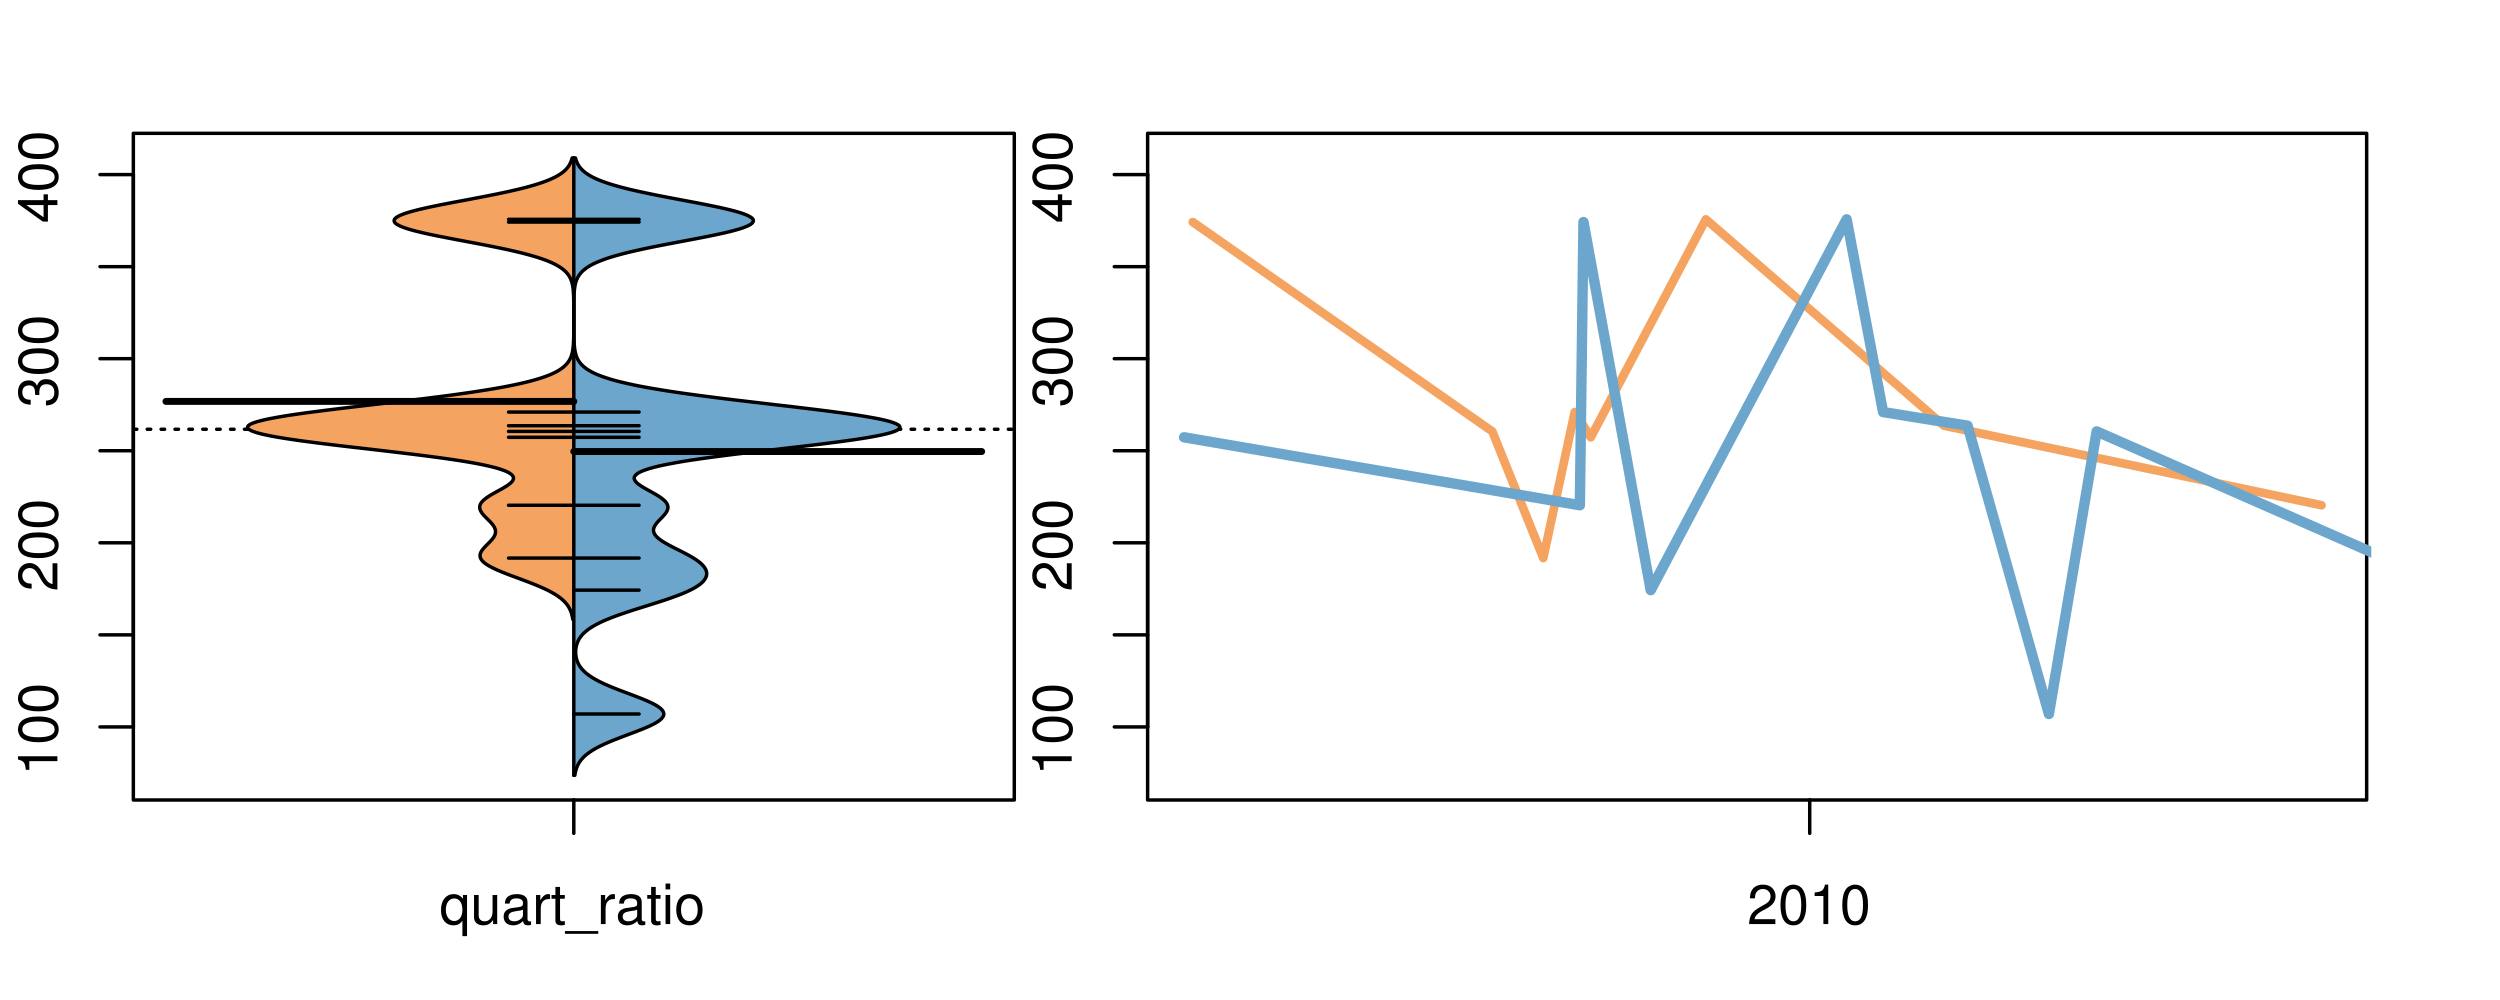 <?xml version="1.0" encoding="UTF-8"?>
<svg xmlns="http://www.w3.org/2000/svg" xmlns:xlink="http://www.w3.org/1999/xlink" width="540pt" height="216pt" viewBox="0 0 540 216" version="1.1">
<defs>
<g>
<symbol overflow="visible" id="glyph0-0">
<path style="stroke:none;" d="M -6.062 -3.109 L 0 -3.109 L 0 -4.156 L -8.516 -4.156 L -8.516 -3.469 C -7.203 -3.094 -7.016 -2.859 -6.812 -1.219 L -6.062 -1.219 Z M -6.062 -3.109 "/>
</symbol>
<symbol overflow="visible" id="glyph0-1">
<path style="stroke:none;" d="M -8.516 -3.297 C -8.516 -2.516 -8.156 -1.781 -7.578 -1.344 C -6.828 -0.797 -5.688 -0.516 -4.109 -0.516 C -1.25 -0.516 0.281 -1.469 0.281 -3.297 C 0.281 -5.094 -1.25 -6.078 -4.047 -6.078 C -5.703 -6.078 -6.797 -5.812 -7.578 -5.25 C -8.172 -4.812 -8.516 -4.109 -8.516 -3.297 Z M -7.578 -3.297 C -7.578 -4.438 -6.422 -5 -4.141 -5 C -1.734 -5 -0.594 -4.453 -0.594 -3.281 C -0.594 -2.156 -1.781 -1.594 -4.109 -1.594 C -6.438 -1.594 -7.578 -2.156 -7.578 -3.297 Z M -7.578 -3.297 "/>
</symbol>
<symbol overflow="visible" id="glyph0-2">
<path style="stroke:none;" d="M -1.047 -6.078 L -1.047 -1.594 C -1.734 -1.703 -2.188 -2.094 -2.797 -3.125 L -3.438 -4.328 C -4.094 -5.516 -4.969 -6.125 -6.016 -6.125 C -6.719 -6.125 -7.375 -5.844 -7.844 -5.344 C -8.297 -4.844 -8.516 -4.219 -8.516 -3.406 C -8.516 -2.328 -8.125 -1.531 -7.406 -1.062 C -6.953 -0.75 -6.422 -0.625 -5.562 -0.594 L -5.562 -1.656 C -6.125 -1.688 -6.484 -1.766 -6.75 -1.906 C -7.266 -2.188 -7.578 -2.734 -7.578 -3.375 C -7.578 -4.328 -6.906 -5.047 -5.984 -5.047 C -5.312 -5.047 -4.734 -4.656 -4.312 -3.906 L -3.688 -2.797 C -2.672 -1.016 -1.875 -0.5 0 -0.406 L 0 -6.078 Z M -1.047 -6.078 "/>
</symbol>
<symbol overflow="visible" id="glyph0-3">
<path style="stroke:none;" d="M -3.906 -2.656 L -3.906 -3.234 C -3.906 -4.391 -3.391 -4.984 -2.359 -4.984 C -1.297 -4.984 -0.656 -4.328 -0.656 -3.234 C -0.656 -2.078 -1.234 -1.516 -2.469 -1.438 L -2.469 -0.391 C -1.781 -0.438 -1.344 -0.547 -0.953 -0.75 C -0.141 -1.188 0.281 -2.031 0.281 -3.188 C 0.281 -4.938 -0.766 -6.078 -2.375 -6.078 C -3.453 -6.078 -4.062 -5.656 -4.406 -4.625 C -4.719 -5.422 -5.312 -5.812 -6.172 -5.812 C -7.625 -5.812 -8.516 -4.844 -8.516 -3.234 C -8.516 -1.516 -7.578 -0.594 -5.766 -0.562 L -5.766 -1.625 C -6.281 -1.625 -6.562 -1.688 -6.828 -1.812 C -7.297 -2.047 -7.578 -2.578 -7.578 -3.234 C -7.578 -4.172 -7.031 -4.734 -6.125 -4.734 C -5.531 -4.734 -5.172 -4.531 -4.984 -4.062 C -4.859 -3.766 -4.812 -3.391 -4.797 -2.656 Z M -3.906 -2.656 "/>
</symbol>
<symbol overflow="visible" id="glyph0-4">
<path style="stroke:none;" d="M -2.047 -3.922 L 0 -3.922 L 0 -4.984 L -2.047 -4.984 L -2.047 -6.234 L -2.984 -6.234 L -2.984 -4.984 L -8.516 -4.984 L -8.516 -4.203 L -3.156 -0.344 L -2.047 -0.344 Z M -2.984 -3.922 L -2.984 -1.266 L -6.703 -3.922 Z M -2.984 -3.922 "/>
</symbol>
<symbol overflow="visible" id="glyph0-5">
<path style="stroke:none;" d="M -8.75 -5.938 L -8.75 -4.938 L -5.5 -4.938 C -6.125 -4.531 -6.469 -3.859 -6.469 -3.016 C -6.469 -1.375 -5.156 -0.312 -3.156 -0.312 C -1.031 -0.312 0.281 -1.359 0.281 -3.047 C 0.281 -3.906 -0.047 -4.516 -0.828 -5.047 L 0 -5.047 L 0 -5.938 Z M -5.531 -3.188 C -5.531 -4.266 -4.578 -4.938 -3.078 -4.938 C -1.625 -4.938 -0.656 -4.25 -0.656 -3.188 C -0.656 -2.094 -1.625 -1.359 -3.094 -1.359 C -4.562 -1.359 -5.531 -2.094 -5.531 -3.188 Z M -5.531 -3.188 "/>
</symbol>
<symbol overflow="visible" id="glyph0-6">
<path style="stroke:none;" d="M -6.281 -3.094 L -6.281 -2.047 L -7.266 -2.047 C -7.688 -2.047 -7.906 -2.297 -7.906 -2.75 C -7.906 -2.828 -7.906 -2.875 -7.891 -3.094 L -8.719 -3.094 C -8.766 -2.875 -8.781 -2.734 -8.781 -2.531 C -8.781 -1.609 -8.25 -1.062 -7.359 -1.062 L -6.281 -1.062 L -6.281 -0.219 L -5.469 -0.219 L -5.469 -1.062 L 0 -1.062 L 0 -2.047 L -5.469 -2.047 L -5.469 -3.094 Z M -6.281 -3.094 "/>
</symbol>
<symbol overflow="visible" id="glyph0-7">
<path style="stroke:none;" d="M 1.516 -6.938 L 1.516 0.266 L 2.109 0.266 L 2.109 -6.938 Z M 1.516 -6.938 "/>
</symbol>
<symbol overflow="visible" id="glyph0-8">
<path style="stroke:none;" d="M -6.469 -3.266 C -6.469 -1.5 -5.203 -0.438 -3.094 -0.438 C -0.984 -0.438 0.281 -1.484 0.281 -3.281 C 0.281 -5.047 -0.984 -6.125 -3.047 -6.125 C -5.219 -6.125 -6.469 -5.078 -6.469 -3.266 Z M -5.547 -3.281 C -5.547 -4.406 -4.625 -5.078 -3.062 -5.078 C -1.578 -5.078 -0.641 -4.375 -0.641 -3.281 C -0.641 -2.156 -1.578 -1.469 -3.094 -1.469 C -4.609 -1.469 -5.547 -2.156 -5.547 -3.281 Z M -5.547 -3.281 "/>
</symbol>
<symbol overflow="visible" id="glyph0-9">
<path style="stroke:none;" d="M -8.75 -1.828 L -8.75 -0.812 L 0 -0.812 L 0 -1.828 Z M -8.75 -1.828 "/>
</symbol>
<symbol overflow="visible" id="glyph0-10">
<path style="stroke:none;" d="M -1.25 -2.297 L -1.25 -1.047 L 0 -1.047 L 0 -2.297 Z M -1.25 -2.297 "/>
</symbol>
<symbol overflow="visible" id="glyph0-11">
<path style="stroke:none;" d="M 0 -3.422 L -6.281 -5.828 L -6.281 -4.703 L -1.188 -2.922 L -6.281 -1.25 L -6.281 -0.125 L 0 -2.328 Z M 0 -3.422 "/>
</symbol>
<symbol overflow="visible" id="glyph0-12">
<path style="stroke:none;" d="M -0.594 -6.422 C -0.562 -6.312 -0.562 -6.266 -0.562 -6.203 C -0.562 -5.859 -0.75 -5.656 -1.062 -5.656 L -4.75 -5.656 C -5.875 -5.656 -6.469 -4.844 -6.469 -3.297 C -6.469 -2.391 -6.203 -1.625 -5.734 -1.219 C -5.406 -0.922 -5.047 -0.797 -4.422 -0.781 L -4.422 -1.781 C -5.203 -1.875 -5.547 -2.328 -5.547 -3.266 C -5.547 -4.156 -5.203 -4.672 -4.609 -4.672 L -4.344 -4.672 C -3.922 -4.672 -3.75 -4.422 -3.641 -3.625 C -3.469 -2.203 -3.422 -1.984 -3.266 -1.609 C -2.969 -0.875 -2.406 -0.5 -1.578 -0.5 C -0.438 -0.5 0.281 -1.297 0.281 -2.562 C 0.281 -3.359 0 -4 -0.641 -4.703 C -0.016 -4.781 0.281 -5.094 0.281 -5.734 C 0.281 -5.938 0.25 -6.094 0.172 -6.422 Z M -1.984 -4.672 C -1.641 -4.672 -1.438 -4.578 -1.156 -4.266 C -0.797 -3.859 -0.594 -3.375 -0.594 -2.781 C -0.594 -2 -0.969 -1.547 -1.609 -1.547 C -2.266 -1.547 -2.609 -1.984 -2.766 -3.062 C -2.906 -4.109 -2.953 -4.328 -3.109 -4.672 Z M -1.984 -4.672 "/>
</symbol>
<symbol overflow="visible" id="glyph0-13">
<path style="stroke:none;" d="M 0 -5.781 L -6.281 -5.781 L -6.281 -4.781 L -2.719 -4.781 C -1.438 -4.781 -0.594 -4.109 -0.594 -3.078 C -0.594 -2.281 -1.078 -1.781 -1.844 -1.781 L -6.281 -1.781 L -6.281 -0.781 L -1.438 -0.781 C -0.391 -0.781 0.281 -1.562 0.281 -2.781 C 0.281 -3.703 -0.047 -4.297 -0.875 -4.891 L 0 -4.891 Z M 0 -5.781 "/>
</symbol>
<symbol overflow="visible" id="glyph0-14">
<path style="stroke:none;" d="M -2.812 -6.156 C -3.766 -6.156 -4.344 -6.078 -4.812 -5.906 C -5.844 -5.5 -6.469 -4.531 -6.469 -3.359 C -6.469 -1.609 -5.125 -0.484 -3.062 -0.484 C -1 -0.484 0.281 -1.578 0.281 -3.344 C 0.281 -4.781 -0.547 -5.766 -1.906 -6.031 L -1.906 -5.016 C -1.078 -4.734 -0.641 -4.172 -0.641 -3.375 C -0.641 -2.734 -0.938 -2.203 -1.469 -1.859 C -1.828 -1.625 -2.188 -1.531 -2.812 -1.531 Z M -3.625 -1.547 C -4.781 -1.625 -5.547 -2.344 -5.547 -3.344 C -5.547 -4.328 -4.734 -5.094 -3.703 -5.094 C -3.672 -5.094 -3.641 -5.094 -3.625 -5.078 Z M -3.625 -1.547 "/>
</symbol>
<symbol overflow="visible" id="glyph1-0">
<path style="stroke:none;" d="M 5.938 2.609 L 5.938 -6.281 L 5.047 -6.281 L 5.047 -5.453 C 4.578 -6.109 3.875 -6.469 3.047 -6.469 C 1.391 -6.469 0.312 -5.109 0.312 -3.031 C 0.312 -0.984 1.344 0.281 3 0.281 C 3.875 0.281 4.469 -0.031 4.938 -0.719 L 4.938 2.609 Z M 3.188 -5.531 C 4.266 -5.531 4.938 -4.578 4.938 -3.062 C 4.938 -1.625 4.25 -0.656 3.188 -0.656 C 2.094 -0.656 1.359 -1.625 1.359 -3.094 C 1.359 -4.547 2.094 -5.531 3.188 -5.531 Z M 3.188 -5.531 "/>
</symbol>
<symbol overflow="visible" id="glyph1-1">
<path style="stroke:none;" d="M 5.781 0 L 5.781 -6.281 L 4.781 -6.281 L 4.781 -2.719 C 4.781 -1.438 4.109 -0.594 3.078 -0.594 C 2.281 -0.594 1.781 -1.078 1.781 -1.844 L 1.781 -6.281 L 0.781 -6.281 L 0.781 -1.438 C 0.781 -0.391 1.562 0.281 2.781 0.281 C 3.703 0.281 4.297 -0.047 4.891 -0.875 L 4.891 0 Z M 5.781 0 "/>
</symbol>
<symbol overflow="visible" id="glyph1-2">
<path style="stroke:none;" d="M 6.422 -0.594 C 6.312 -0.562 6.266 -0.562 6.203 -0.562 C 5.859 -0.562 5.656 -0.75 5.656 -1.062 L 5.656 -4.75 C 5.656 -5.875 4.844 -6.469 3.297 -6.469 C 2.391 -6.469 1.625 -6.203 1.219 -5.734 C 0.922 -5.406 0.797 -5.047 0.781 -4.422 L 1.781 -4.422 C 1.875 -5.203 2.328 -5.547 3.266 -5.547 C 4.156 -5.547 4.672 -5.203 4.672 -4.609 L 4.672 -4.344 C 4.672 -3.922 4.422 -3.75 3.625 -3.641 C 2.203 -3.469 1.984 -3.422 1.609 -3.266 C 0.875 -2.969 0.5 -2.406 0.5 -1.578 C 0.5 -0.438 1.297 0.281 2.562 0.281 C 3.359 0.281 4 0 4.703 -0.641 C 4.781 -0.016 5.094 0.281 5.734 0.281 C 5.938 0.281 6.094 0.25 6.422 0.172 Z M 4.672 -1.984 C 4.672 -1.641 4.578 -1.438 4.266 -1.156 C 3.859 -0.797 3.375 -0.594 2.781 -0.594 C 2 -0.594 1.547 -0.969 1.547 -1.609 C 1.547 -2.266 1.984 -2.609 3.062 -2.766 C 4.109 -2.906 4.328 -2.953 4.672 -3.109 Z M 4.672 -1.984 "/>
</symbol>
<symbol overflow="visible" id="glyph1-3">
<path style="stroke:none;" d="M 0.828 -6.281 L 0.828 0 L 1.844 0 L 1.844 -3.266 C 1.844 -4.156 2.062 -4.75 2.547 -5.094 C 2.859 -5.328 3.156 -5.406 3.859 -5.406 L 3.859 -6.438 C 3.688 -6.453 3.594 -6.469 3.469 -6.469 C 2.812 -6.469 2.328 -6.078 1.75 -5.141 L 1.75 -6.281 Z M 0.828 -6.281 "/>
</symbol>
<symbol overflow="visible" id="glyph1-4">
<path style="stroke:none;" d="M 3.047 -6.281 L 2.016 -6.281 L 2.016 -8.016 L 1.016 -8.016 L 1.016 -6.281 L 0.172 -6.281 L 0.172 -5.469 L 1.016 -5.469 L 1.016 -0.719 C 1.016 -0.078 1.453 0.281 2.234 0.281 C 2.469 0.281 2.719 0.25 3.047 0.188 L 3.047 -0.641 C 2.922 -0.609 2.766 -0.594 2.562 -0.594 C 2.141 -0.594 2.016 -0.719 2.016 -1.156 L 2.016 -5.469 L 3.047 -5.469 Z M 3.047 -6.281 "/>
</symbol>
<symbol overflow="visible" id="glyph1-5">
<path style="stroke:none;" d="M 6.938 1.516 L -0.266 1.516 L -0.266 2.109 L 6.938 2.109 Z M 6.938 1.516 "/>
</symbol>
<symbol overflow="visible" id="glyph1-6">
<path style="stroke:none;" d="M 1.797 -6.281 L 0.797 -6.281 L 0.797 0 L 1.797 0 Z M 1.797 -8.75 L 0.797 -8.75 L 0.797 -7.484 L 1.797 -7.484 Z M 1.797 -8.75 "/>
</symbol>
<symbol overflow="visible" id="glyph1-7">
<path style="stroke:none;" d="M 3.266 -6.469 C 1.5 -6.469 0.438 -5.203 0.438 -3.094 C 0.438 -0.984 1.484 0.281 3.281 0.281 C 5.047 0.281 6.125 -0.984 6.125 -3.047 C 6.125 -5.219 5.078 -6.469 3.266 -6.469 Z M 3.281 -5.547 C 4.406 -5.547 5.078 -4.625 5.078 -3.062 C 5.078 -1.578 4.375 -0.641 3.281 -0.641 C 2.156 -0.641 1.469 -1.578 1.469 -3.094 C 1.469 -4.609 2.156 -5.547 3.281 -5.547 Z M 3.281 -5.547 "/>
</symbol>
<symbol overflow="visible" id="glyph1-8">
<path style="stroke:none;" d="M 6.078 -1.047 L 1.594 -1.047 C 1.703 -1.734 2.094 -2.188 3.125 -2.797 L 4.328 -3.438 C 5.516 -4.094 6.125 -4.969 6.125 -6.016 C 6.125 -6.719 5.844 -7.375 5.344 -7.844 C 4.844 -8.297 4.219 -8.516 3.406 -8.516 C 2.328 -8.516 1.531 -8.125 1.062 -7.406 C 0.75 -6.953 0.625 -6.422 0.594 -5.562 L 1.656 -5.562 C 1.688 -6.125 1.766 -6.484 1.906 -6.75 C 2.188 -7.266 2.734 -7.578 3.375 -7.578 C 4.328 -7.578 5.047 -6.906 5.047 -5.984 C 5.047 -5.312 4.656 -4.734 3.906 -4.312 L 2.797 -3.688 C 1.016 -2.672 0.5 -1.875 0.406 0 L 6.078 0 Z M 6.078 -1.047 "/>
</symbol>
<symbol overflow="visible" id="glyph1-9">
<path style="stroke:none;" d="M 3.297 -8.516 C 2.516 -8.516 1.781 -8.156 1.344 -7.578 C 0.797 -6.828 0.516 -5.688 0.516 -4.109 C 0.516 -1.25 1.469 0.281 3.297 0.281 C 5.094 0.281 6.078 -1.25 6.078 -4.047 C 6.078 -5.703 5.812 -6.797 5.25 -7.578 C 4.812 -8.172 4.109 -8.516 3.297 -8.516 Z M 3.297 -7.578 C 4.438 -7.578 5 -6.422 5 -4.141 C 5 -1.734 4.453 -0.594 3.281 -0.594 C 2.156 -0.594 1.594 -1.781 1.594 -4.109 C 1.594 -6.438 2.156 -7.578 3.297 -7.578 Z M 3.297 -7.578 "/>
</symbol>
<symbol overflow="visible" id="glyph1-10">
<path style="stroke:none;" d="M 3.109 -6.062 L 3.109 0 L 4.156 0 L 4.156 -8.516 L 3.469 -8.516 C 3.094 -7.203 2.859 -7.016 1.219 -6.812 L 1.219 -6.062 Z M 3.109 -6.062 "/>
</symbol>
</g>
<clipPath id="clip1">
  <path d="M 28.801 28.801 L 220.086 28.801 L 220.086 173.801 L 28.801 173.801 Z M 28.801 28.801 "/>
</clipPath>
<clipPath id="clip2">
  <path d="M 247.887 28.801 L 512.199 28.801 L 512.199 173.801 L 247.887 173.801 Z M 247.887 28.801 "/>
</clipPath>
<clipPath id="clip3">
  <path d="M 233.484 14.398 L 526.598 14.398 L 526.598 188.199 L 233.484 188.199 Z M 233.484 14.398 "/>
</clipPath>
<clipPath id="clip4">
  <path d="M 247.887 28.801 L 512.199 28.801 L 512.199 173.801 L 247.887 173.801 Z M 247.887 28.801 "/>
</clipPath>
</defs>
<g id="surface286">
<path style="fill:none;stroke-width:0.75;stroke-linecap:round;stroke-linejoin:round;stroke:rgb(0%,0%,0%);stroke-opacity:1;stroke-miterlimit:10;" d="M 28.801 172.801 L 219.086 172.801 L 219.086 28.801 L 28.801 28.801 L 28.801 172.801 "/>
<path style="fill:none;stroke-width:0.75;stroke-linecap:round;stroke-linejoin:round;stroke:rgb(0%,0%,0%);stroke-opacity:1;stroke-miterlimit:10;" d="M 28.801 157.012 L 28.801 37.711 "/>
<path style="fill:none;stroke-width:0.75;stroke-linecap:round;stroke-linejoin:round;stroke:rgb(0%,0%,0%);stroke-opacity:1;stroke-miterlimit:10;" d="M 28.801 157.012 L 21.602 157.012 "/>
<path style="fill:none;stroke-width:0.75;stroke-linecap:round;stroke-linejoin:round;stroke:rgb(0%,0%,0%);stroke-opacity:1;stroke-miterlimit:10;" d="M 28.801 137.125 L 21.602 137.125 "/>
<path style="fill:none;stroke-width:0.75;stroke-linecap:round;stroke-linejoin:round;stroke:rgb(0%,0%,0%);stroke-opacity:1;stroke-miterlimit:10;" d="M 28.801 117.242 L 21.602 117.242 "/>
<path style="fill:none;stroke-width:0.75;stroke-linecap:round;stroke-linejoin:round;stroke:rgb(0%,0%,0%);stroke-opacity:1;stroke-miterlimit:10;" d="M 28.801 97.359 L 21.602 97.359 "/>
<path style="fill:none;stroke-width:0.75;stroke-linecap:round;stroke-linejoin:round;stroke:rgb(0%,0%,0%);stroke-opacity:1;stroke-miterlimit:10;" d="M 28.801 77.477 L 21.602 77.477 "/>
<path style="fill:none;stroke-width:0.75;stroke-linecap:round;stroke-linejoin:round;stroke:rgb(0%,0%,0%);stroke-opacity:1;stroke-miterlimit:10;" d="M 28.801 57.594 L 21.602 57.594 "/>
<path style="fill:none;stroke-width:0.75;stroke-linecap:round;stroke-linejoin:round;stroke:rgb(0%,0%,0%);stroke-opacity:1;stroke-miterlimit:10;" d="M 28.801 37.711 L 21.602 37.711 "/>
<g style="fill:rgb(0%,0%,0%);fill-opacity:1;">
  <use xlink:href="#glyph0-0" x="12.396" y="167.512"/>
  <use xlink:href="#glyph0-1" x="12.396" y="160.84"/>
  <use xlink:href="#glyph0-1" x="12.396" y="154.168"/>
</g>
<g style="fill:rgb(0%,0%,0%);fill-opacity:1;">
  <use xlink:href="#glyph0-2" x="12.396" y="127.742"/>
  <use xlink:href="#glyph0-1" x="12.396" y="121.07"/>
  <use xlink:href="#glyph0-1" x="12.396" y="114.398"/>
</g>
<g style="fill:rgb(0%,0%,0%);fill-opacity:1;">
  <use xlink:href="#glyph0-3" x="12.396" y="87.977"/>
  <use xlink:href="#glyph0-1" x="12.396" y="81.305"/>
  <use xlink:href="#glyph0-1" x="12.396" y="74.633"/>
</g>
<g style="fill:rgb(0%,0%,0%);fill-opacity:1;">
  <use xlink:href="#glyph0-4" x="12.396" y="48.211"/>
  <use xlink:href="#glyph0-1" x="12.396" y="41.539"/>
  <use xlink:href="#glyph0-1" x="12.396" y="34.867"/>
</g>
<path style="fill:none;stroke-width:0.75;stroke-linecap:round;stroke-linejoin:round;stroke:rgb(0%,0%,0%);stroke-opacity:1;stroke-miterlimit:10;" d="M 123.941 172.801 L 123.941 172.801 "/>
<path style="fill:none;stroke-width:0.75;stroke-linecap:round;stroke-linejoin:round;stroke:rgb(0%,0%,0%);stroke-opacity:1;stroke-miterlimit:10;" d="M 123.941 172.801 L 123.941 180 "/>
<g style="fill:rgb(0%,0%,0%);fill-opacity:1;">
  <use xlink:href="#glyph1-0" x="94.941" y="199.596"/>
  <use xlink:href="#glyph1-1" x="101.613" y="199.596"/>
  <use xlink:href="#glyph1-2" x="108.285" y="199.596"/>
  <use xlink:href="#glyph1-3" x="114.957" y="199.596"/>
  <use xlink:href="#glyph1-4" x="118.953" y="199.596"/>
  <use xlink:href="#glyph1-5" x="122.289" y="199.596"/>
  <use xlink:href="#glyph1-3" x="128.961" y="199.596"/>
  <use xlink:href="#glyph1-2" x="132.957" y="199.596"/>
  <use xlink:href="#glyph1-4" x="139.629" y="199.596"/>
  <use xlink:href="#glyph1-6" x="142.965" y="199.596"/>
  <use xlink:href="#glyph1-7" x="145.629" y="199.596"/>
</g>
<g clip-path="url(#clip1)" clip-rule="nonzero">
<path style="fill:none;stroke-width:0.75;stroke-linecap:round;stroke-linejoin:round;stroke:rgb(0%,0%,0%);stroke-opacity:1;stroke-dasharray:0.75,2.25;stroke-miterlimit:10;" d="M 28.801 92.719 L 219.086 92.719 "/>
<path style=" stroke:none;fill-rule:nonzero;fill:rgb(95.686%,64.314%,37.647%);fill-opacity:1;" d="M 123.941 34.133 L 123.578 34.133 L 123.527 34.328 L 123.469 34.523 L 123.402 34.719 L 123.328 34.914 L 123.246 35.109 L 123.156 35.305 L 123.055 35.5 L 122.941 35.695 L 122.812 35.887 L 122.676 36.082 L 122.523 36.277 L 122.352 36.473 L 122.168 36.668 L 121.965 36.863 L 121.742 37.059 L 121.5 37.254 L 121.234 37.449 L 120.949 37.645 L 120.641 37.84 L 120.301 38.035 L 119.941 38.23 L 119.555 38.422 L 119.133 38.617 L 118.684 38.812 L 118.207 39.008 L 117.703 39.203 L 117.156 39.398 L 116.578 39.594 L 115.973 39.789 L 115.34 39.984 L 114.66 40.18 L 113.949 40.375 L 113.211 40.57 L 112.441 40.766 L 111.629 40.957 L 110.793 41.152 L 109.93 41.348 L 109.035 41.543 L 108.109 41.738 L 107.164 41.934 L 106.203 42.129 L 105.215 42.324 L 104.211 42.52 L 103.191 42.715 L 102.168 42.91 L 100.098 43.301 L 99.062 43.492 L 98.031 43.688 L 97.012 43.883 L 96.008 44.078 L 95.02 44.273 L 94.051 44.469 L 93.121 44.664 L 92.215 44.859 L 91.348 45.055 L 90.516 45.25 L 89.742 45.445 L 89.012 45.641 L 88.324 45.836 L 87.703 46.027 L 87.148 46.223 L 86.652 46.418 L 86.215 46.613 L 85.855 46.809 L 85.57 47.004 L 85.352 47.199 L 85.195 47.395 L 85.133 47.59 L 85.145 47.785 L 85.223 47.98 L 85.367 48.176 L 85.605 48.371 L 85.914 48.562 L 86.281 48.758 L 86.711 48.953 L 87.23 49.148 L 87.801 49.344 L 88.426 49.539 L 89.109 49.734 L 89.855 49.93 L 90.645 50.125 L 91.473 50.32 L 92.348 50.516 L 93.262 50.711 L 94.203 50.906 L 95.168 51.098 L 96.16 51.293 L 97.168 51.488 L 98.188 51.684 L 99.219 51.879 L 102.324 52.465 L 103.352 52.66 L 104.363 52.855 L 105.363 53.051 L 106.348 53.246 L 107.312 53.441 L 108.254 53.633 L 109.168 53.828 L 110.062 54.023 L 110.926 54.219 L 111.754 54.414 L 112.555 54.609 L 113.324 54.805 L 114.062 55 L 114.762 55.195 L 115.43 55.391 L 116.07 55.586 L 116.672 55.781 L 117.238 55.977 L 117.777 56.168 L 118.285 56.363 L 118.754 56.559 L 119.195 56.754 L 119.613 56.949 L 120 57.145 L 120.355 57.34 L 120.684 57.535 L 120.996 57.73 L 121.277 57.926 L 121.535 58.121 L 121.777 58.316 L 121.996 58.512 L 122.199 58.703 L 122.379 58.898 L 122.543 59.094 L 122.699 59.289 L 122.836 59.484 L 122.957 59.68 L 123.07 59.875 L 123.172 60.07 L 123.262 60.266 L 123.34 60.461 L 123.414 60.656 L 123.48 60.852 L 123.535 61.047 L 123.586 61.238 L 123.633 61.434 L 123.672 61.629 L 123.707 61.824 L 123.738 62.02 L 123.766 62.215 L 123.789 62.41 L 123.828 62.801 L 123.859 63.191 L 123.883 63.582 L 123.891 63.773 L 123.906 64.164 L 123.93 65.336 L 123.93 65.531 L 123.934 65.727 L 123.934 65.922 L 123.938 66.117 L 123.938 66.699 L 123.941 66.895 L 123.941 70.406 L 123.938 70.602 L 123.938 71.188 L 123.934 71.379 L 123.934 71.77 L 123.93 71.965 L 123.93 72.16 L 123.91 73.137 L 123.887 73.723 L 123.879 73.914 L 123.844 74.5 L 123.828 74.695 L 123.789 75.086 L 123.707 75.672 L 123.672 75.867 L 123.633 76.062 L 123.586 76.258 L 123.539 76.449 L 123.48 76.645 L 123.418 76.84 L 123.348 77.035 L 123.27 77.23 L 123.18 77.426 L 123.082 77.621 L 122.973 77.816 L 122.855 78.012 L 122.719 78.207 L 122.574 78.402 L 122.41 78.598 L 122.234 78.793 L 122.035 78.984 L 121.82 79.18 L 121.586 79.375 L 121.332 79.57 L 121.047 79.766 L 120.742 79.961 L 120.418 80.156 L 120.059 80.352 L 119.668 80.547 L 119.25 80.742 L 118.805 80.938 L 118.316 81.133 L 117.793 81.328 L 117.238 81.52 L 116.648 81.715 L 116.008 81.91 L 115.328 82.105 L 114.613 82.301 L 113.859 82.496 L 113.043 82.691 L 112.188 82.887 L 111.293 83.082 L 110.352 83.277 L 109.352 83.473 L 108.309 83.668 L 107.227 83.863 L 106.086 84.055 L 104.898 84.25 L 103.668 84.445 L 102.395 84.641 L 101.07 84.836 L 99.703 85.031 L 98.297 85.227 L 96.855 85.422 L 95.367 85.617 L 93.844 85.812 L 92.297 86.008 L 90.719 86.203 L 89.109 86.398 L 87.48 86.59 L 85.84 86.785 L 84.18 86.98 L 82.512 87.176 L 79.168 87.566 L 77.504 87.762 L 75.852 87.957 L 74.215 88.152 L 72.598 88.348 L 71.012 88.543 L 69.465 88.738 L 67.953 88.934 L 66.48 89.125 L 65.07 89.32 L 63.719 89.516 L 62.422 89.711 L 61.184 89.906 L 60.043 90.102 L 58.973 90.297 L 57.98 90.492 L 57.066 90.688 L 56.273 90.883 L 55.566 91.078 L 54.945 91.273 L 54.426 91.469 L 54.039 91.66 L 53.742 91.855 L 53.547 92.051 L 53.465 92.246 L 53.516 92.441 L 53.66 92.637 L 53.902 92.832 L 54.273 93.027 L 54.758 93.223 L 55.332 93.418 L 56.004 93.613 L 56.797 93.809 L 57.688 94.004 L 58.656 94.195 L 59.707 94.391 L 60.867 94.586 L 62.098 94.781 L 63.391 94.977 L 64.75 95.172 L 66.191 95.367 L 67.676 95.562 L 69.203 95.758 L 70.777 95.953 L 72.391 96.148 L 74.027 96.344 L 75.688 96.539 L 77.363 96.73 L 79.051 96.926 L 82.418 97.316 L 84.09 97.512 L 85.742 97.707 L 87.375 97.902 L 88.988 98.098 L 90.555 98.293 L 92.086 98.488 L 93.578 98.684 L 95.031 98.879 L 96.418 99.074 L 97.754 99.266 L 99.043 99.461 L 100.27 99.656 L 101.422 99.852 L 102.516 100.047 L 103.551 100.242 L 104.512 100.438 L 105.395 100.633 L 106.219 100.828 L 106.98 101.023 L 107.664 101.219 L 108.27 101.414 L 108.816 101.609 L 109.309 101.801 L 109.715 101.996 L 110.055 102.191 L 110.344 102.387 L 110.578 102.582 L 110.734 102.777 L 110.84 102.973 L 110.902 103.168 L 110.914 103.363 L 110.863 103.559 L 110.773 103.754 L 110.648 103.949 L 110.484 104.145 L 110.277 104.336 L 110.043 104.531 L 109.785 104.727 L 109.5 104.922 L 109.191 105.117 L 108.867 105.312 L 108.535 105.508 L 108.188 105.703 L 107.836 105.898 L 107.48 106.094 L 106.777 106.484 L 106.434 106.68 L 106.102 106.871 L 105.777 107.066 L 105.477 107.262 L 105.188 107.457 L 104.918 107.652 L 104.668 107.848 L 104.449 108.043 L 104.25 108.238 L 104.074 108.434 L 103.93 108.629 L 103.812 108.824 L 103.723 109.02 L 103.656 109.215 L 103.621 109.406 L 103.617 109.602 L 103.633 109.797 L 103.672 109.992 L 103.742 110.188 L 103.832 110.383 L 103.941 110.578 L 104.066 110.773 L 104.215 110.969 L 104.379 111.164 L 104.551 111.359 L 104.73 111.555 L 104.922 111.75 L 105.117 111.941 L 105.312 112.137 L 105.512 112.332 L 105.895 112.723 L 106.074 112.918 L 106.246 113.113 L 106.402 113.309 L 106.547 113.504 L 106.676 113.699 L 106.785 113.895 L 106.875 114.09 L 106.949 114.285 L 107.004 114.477 L 107.031 114.672 L 107.035 114.867 L 107.023 115.062 L 106.988 115.258 L 106.93 115.453 L 106.848 115.648 L 106.754 115.844 L 106.637 116.039 L 106.504 116.234 L 106.355 116.43 L 106.191 116.625 L 106.02 116.82 L 105.836 117.012 L 105.648 117.207 L 105.062 117.793 L 104.871 117.988 L 104.684 118.184 L 104.508 118.379 L 104.344 118.574 L 104.191 118.77 L 104.051 118.965 L 103.938 119.16 L 103.844 119.355 L 103.766 119.547 L 103.711 119.742 L 103.691 119.938 L 103.695 120.133 L 103.727 120.328 L 103.781 120.523 L 103.879 120.719 L 104 120.914 L 104.152 121.109 L 104.332 121.305 L 104.551 121.5 L 104.793 121.695 L 105.066 121.891 L 105.367 122.082 L 105.699 122.277 L 106.055 122.473 L 106.43 122.668 L 106.836 122.863 L 107.262 123.059 L 107.703 123.254 L 108.164 123.449 L 108.641 123.645 L 109.133 123.84 L 109.633 124.035 L 110.145 124.23 L 110.66 124.426 L 111.184 124.617 L 111.707 124.812 L 112.234 125.008 L 113.281 125.398 L 113.797 125.594 L 114.309 125.789 L 114.809 125.984 L 115.301 126.18 L 115.785 126.375 L 116.254 126.57 L 116.711 126.766 L 117.152 126.961 L 117.582 127.152 L 117.992 127.348 L 118.391 127.543 L 118.77 127.738 L 119.137 127.934 L 119.48 128.129 L 119.809 128.324 L 120.125 128.52 L 120.422 128.715 L 120.699 128.91 L 120.961 129.105 L 121.207 129.301 L 121.441 129.496 L 121.656 129.688 L 121.855 129.883 L 122.047 130.078 L 122.219 130.273 L 122.379 130.469 L 122.527 130.664 L 122.668 130.859 L 122.793 131.055 L 122.906 131.25 L 123.012 131.445 L 123.113 131.641 L 123.199 131.836 L 123.277 132.031 L 123.352 132.223 L 123.418 132.418 L 123.477 132.613 L 123.578 133.004 L 123.621 133.199 L 123.66 133.395 L 123.723 133.785 L 123.941 133.785 Z M 123.941 34.133 "/>
<path style="fill:none;stroke-width:0.75;stroke-linecap:round;stroke-linejoin:round;stroke:rgb(0%,0%,0%);stroke-opacity:1;stroke-miterlimit:10;" d="M 123.941 34.133 L 123.578 34.133 L 123.527 34.328 L 123.469 34.523 L 123.402 34.719 L 123.328 34.914 L 123.246 35.109 L 123.156 35.305 L 123.055 35.5 L 122.941 35.695 L 122.812 35.887 L 122.676 36.082 L 122.523 36.277 L 122.352 36.473 L 122.168 36.668 L 121.965 36.863 L 121.742 37.059 L 121.5 37.254 L 121.234 37.449 L 120.949 37.645 L 120.641 37.84 L 120.301 38.035 L 119.941 38.23 L 119.555 38.422 L 119.133 38.617 L 118.684 38.812 L 118.207 39.008 L 117.703 39.203 L 117.156 39.398 L 116.578 39.594 L 115.973 39.789 L 115.34 39.984 L 114.66 40.18 L 113.949 40.375 L 113.211 40.57 L 112.441 40.766 L 111.629 40.957 L 110.793 41.152 L 109.93 41.348 L 109.035 41.543 L 108.109 41.738 L 107.164 41.934 L 106.203 42.129 L 105.215 42.324 L 104.211 42.52 L 103.191 42.715 L 102.168 42.91 L 100.098 43.301 L 99.062 43.492 L 98.031 43.688 L 97.012 43.883 L 96.008 44.078 L 95.02 44.273 L 94.051 44.469 L 93.121 44.664 L 92.215 44.859 L 91.348 45.055 L 90.516 45.25 L 89.742 45.445 L 89.012 45.641 L 88.324 45.836 L 87.703 46.027 L 87.148 46.223 L 86.652 46.418 L 86.215 46.613 L 85.855 46.809 L 85.57 47.004 L 85.352 47.199 L 85.195 47.395 L 85.133 47.59 L 85.145 47.785 L 85.223 47.98 L 85.367 48.176 L 85.605 48.371 L 85.914 48.562 L 86.281 48.758 L 86.711 48.953 L 87.23 49.148 L 87.801 49.344 L 88.426 49.539 L 89.109 49.734 L 89.855 49.93 L 90.645 50.125 L 91.473 50.32 L 92.348 50.516 L 93.262 50.711 L 94.203 50.906 L 95.168 51.098 L 96.16 51.293 L 97.168 51.488 L 98.188 51.684 L 99.219 51.879 L 102.324 52.465 L 103.352 52.66 L 104.363 52.855 L 105.363 53.051 L 106.348 53.246 L 107.312 53.441 L 108.254 53.633 L 109.168 53.828 L 110.062 54.023 L 110.926 54.219 L 111.754 54.414 L 112.555 54.609 L 113.324 54.805 L 114.062 55 L 114.762 55.195 L 115.43 55.391 L 116.07 55.586 L 116.672 55.781 L 117.238 55.977 L 117.777 56.168 L 118.285 56.363 L 118.754 56.559 L 119.195 56.754 L 119.613 56.949 L 120 57.145 L 120.355 57.34 L 120.684 57.535 L 120.996 57.73 L 121.277 57.926 L 121.535 58.121 L 121.777 58.316 L 121.996 58.512 L 122.199 58.703 L 122.379 58.898 L 122.543 59.094 L 122.699 59.289 L 122.836 59.484 L 122.957 59.68 L 123.07 59.875 L 123.172 60.07 L 123.262 60.266 L 123.34 60.461 L 123.414 60.656 L 123.48 60.852 L 123.535 61.047 L 123.586 61.238 L 123.633 61.434 L 123.672 61.629 L 123.707 61.824 L 123.738 62.02 L 123.766 62.215 L 123.789 62.41 L 123.828 62.801 L 123.859 63.191 L 123.883 63.582 L 123.891 63.773 L 123.906 64.164 L 123.93 65.336 L 123.93 65.531 L 123.934 65.727 L 123.934 65.922 L 123.938 66.117 L 123.938 66.699 L 123.941 66.895 L 123.941 70.406 L 123.938 70.602 L 123.938 71.188 L 123.934 71.379 L 123.934 71.77 L 123.93 71.965 L 123.93 72.16 L 123.91 73.137 L 123.887 73.723 L 123.879 73.914 L 123.844 74.5 L 123.828 74.695 L 123.789 75.086 L 123.707 75.672 L 123.672 75.867 L 123.633 76.062 L 123.586 76.258 L 123.539 76.449 L 123.48 76.645 L 123.418 76.84 L 123.348 77.035 L 123.27 77.23 L 123.18 77.426 L 123.082 77.621 L 122.973 77.816 L 122.855 78.012 L 122.719 78.207 L 122.574 78.402 L 122.41 78.598 L 122.234 78.793 L 122.035 78.984 L 121.82 79.18 L 121.586 79.375 L 121.332 79.57 L 121.047 79.766 L 120.742 79.961 L 120.418 80.156 L 120.059 80.352 L 119.668 80.547 L 119.25 80.742 L 118.805 80.938 L 118.316 81.133 L 117.793 81.328 L 117.238 81.52 L 116.648 81.715 L 116.008 81.91 L 115.328 82.105 L 114.613 82.301 L 113.859 82.496 L 113.043 82.691 L 112.188 82.887 L 111.293 83.082 L 110.352 83.277 L 109.352 83.473 L 108.309 83.668 L 107.227 83.863 L 106.086 84.055 L 104.898 84.25 L 103.668 84.445 L 102.395 84.641 L 101.07 84.836 L 99.703 85.031 L 98.297 85.227 L 96.855 85.422 L 95.367 85.617 L 93.844 85.812 L 92.297 86.008 L 90.719 86.203 L 89.109 86.398 L 87.48 86.59 L 85.84 86.785 L 84.18 86.98 L 82.512 87.176 L 79.168 87.566 L 77.504 87.762 L 75.852 87.957 L 74.215 88.152 L 72.598 88.348 L 71.012 88.543 L 69.465 88.738 L 67.953 88.934 L 66.48 89.125 L 65.07 89.32 L 63.719 89.516 L 62.422 89.711 L 61.184 89.906 L 60.043 90.102 L 58.973 90.297 L 57.98 90.492 L 57.066 90.688 L 56.273 90.883 L 55.566 91.078 L 54.945 91.273 L 54.426 91.469 L 54.039 91.66 L 53.742 91.855 L 53.547 92.051 L 53.465 92.246 L 53.516 92.441 L 53.66 92.637 L 53.902 92.832 L 54.273 93.027 L 54.758 93.223 L 55.332 93.418 L 56.004 93.613 L 56.797 93.809 L 57.688 94.004 L 58.656 94.195 L 59.707 94.391 L 60.867 94.586 L 62.098 94.781 L 63.391 94.977 L 64.75 95.172 L 66.191 95.367 L 67.676 95.562 L 69.203 95.758 L 70.777 95.953 L 72.391 96.148 L 74.027 96.344 L 75.688 96.539 L 77.363 96.73 L 79.051 96.926 L 82.418 97.316 L 84.09 97.512 L 85.742 97.707 L 87.375 97.902 L 88.988 98.098 L 90.555 98.293 L 92.086 98.488 L 93.578 98.684 L 95.031 98.879 L 96.418 99.074 L 97.754 99.266 L 99.043 99.461 L 100.27 99.656 L 101.422 99.852 L 102.516 100.047 L 103.551 100.242 L 104.512 100.438 L 105.395 100.633 L 106.219 100.828 L 106.98 101.023 L 107.664 101.219 L 108.27 101.414 L 108.816 101.609 L 109.309 101.801 L 109.715 101.996 L 110.055 102.191 L 110.344 102.387 L 110.578 102.582 L 110.734 102.777 L 110.84 102.973 L 110.902 103.168 L 110.914 103.363 L 110.863 103.559 L 110.773 103.754 L 110.648 103.949 L 110.484 104.145 L 110.277 104.336 L 110.043 104.531 L 109.785 104.727 L 109.5 104.922 L 109.191 105.117 L 108.867 105.312 L 108.535 105.508 L 108.188 105.703 L 107.836 105.898 L 107.48 106.094 L 106.777 106.484 L 106.434 106.68 L 106.102 106.871 L 105.777 107.066 L 105.477 107.262 L 105.188 107.457 L 104.918 107.652 L 104.668 107.848 L 104.449 108.043 L 104.25 108.238 L 104.074 108.434 L 103.93 108.629 L 103.812 108.824 L 103.723 109.02 L 103.656 109.215 L 103.621 109.406 L 103.617 109.602 L 103.633 109.797 L 103.672 109.992 L 103.742 110.188 L 103.832 110.383 L 103.941 110.578 L 104.066 110.773 L 104.215 110.969 L 104.379 111.164 L 104.551 111.359 L 104.73 111.555 L 104.922 111.75 L 105.117 111.941 L 105.312 112.137 L 105.512 112.332 L 105.895 112.723 L 106.074 112.918 L 106.246 113.113 L 106.402 113.309 L 106.547 113.504 L 106.676 113.699 L 106.785 113.895 L 106.875 114.09 L 106.949 114.285 L 107.004 114.477 L 107.031 114.672 L 107.035 114.867 L 107.023 115.062 L 106.988 115.258 L 106.93 115.453 L 106.848 115.648 L 106.754 115.844 L 106.637 116.039 L 106.504 116.234 L 106.355 116.43 L 106.191 116.625 L 106.02 116.82 L 105.836 117.012 L 105.648 117.207 L 105.062 117.793 L 104.871 117.988 L 104.684 118.184 L 104.508 118.379 L 104.344 118.574 L 104.191 118.77 L 104.051 118.965 L 103.938 119.16 L 103.844 119.355 L 103.766 119.547 L 103.711 119.742 L 103.691 119.938 L 103.695 120.133 L 103.727 120.328 L 103.781 120.523 L 103.879 120.719 L 104 120.914 L 104.152 121.109 L 104.332 121.305 L 104.551 121.5 L 104.793 121.695 L 105.066 121.891 L 105.367 122.082 L 105.699 122.277 L 106.055 122.473 L 106.43 122.668 L 106.836 122.863 L 107.262 123.059 L 107.703 123.254 L 108.164 123.449 L 108.641 123.645 L 109.133 123.84 L 109.633 124.035 L 110.145 124.23 L 110.66 124.426 L 111.184 124.617 L 111.707 124.812 L 112.234 125.008 L 113.281 125.398 L 113.797 125.594 L 114.309 125.789 L 114.809 125.984 L 115.301 126.18 L 115.785 126.375 L 116.254 126.57 L 116.711 126.766 L 117.152 126.961 L 117.582 127.152 L 117.992 127.348 L 118.391 127.543 L 118.77 127.738 L 119.137 127.934 L 119.48 128.129 L 119.809 128.324 L 120.125 128.52 L 120.422 128.715 L 120.699 128.91 L 120.961 129.105 L 121.207 129.301 L 121.441 129.496 L 121.656 129.688 L 121.855 129.883 L 122.047 130.078 L 122.219 130.273 L 122.379 130.469 L 122.527 130.664 L 122.668 130.859 L 122.793 131.055 L 122.906 131.25 L 123.012 131.445 L 123.113 131.641 L 123.199 131.836 L 123.277 132.031 L 123.352 132.223 L 123.418 132.418 L 123.477 132.613 L 123.578 133.004 L 123.621 133.199 L 123.66 133.395 L 123.723 133.785 L 123.941 133.785 "/>
<path style=" stroke:none;fill-rule:nonzero;fill:rgb(42.353%,65.098%,80.392%);fill-opacity:1;" d="M 123.941 167.465 L 124.164 167.465 L 124.207 167.207 L 124.254 166.945 L 124.309 166.684 L 124.379 166.422 L 124.453 166.16 L 124.539 165.902 L 124.637 165.641 L 124.75 165.379 L 124.879 165.117 L 125.027 164.855 L 125.188 164.598 L 125.367 164.336 L 125.57 164.074 L 125.801 163.812 L 126.047 163.555 L 126.32 163.293 L 126.621 163.031 L 126.953 162.77 L 127.312 162.508 L 127.695 162.25 L 128.109 161.988 L 128.559 161.727 L 129.035 161.465 L 129.543 161.203 L 130.078 160.945 L 130.637 160.684 L 131.23 160.422 L 131.848 160.16 L 132.48 159.898 L 133.137 159.641 L 133.805 159.379 L 134.492 159.117 L 135.875 158.594 L 136.57 158.336 L 137.262 158.074 L 137.938 157.812 L 138.594 157.551 L 139.234 157.289 L 139.848 157.031 L 140.426 156.77 L 140.957 156.508 L 141.453 156.246 L 141.902 155.984 L 142.301 155.727 L 142.637 155.465 L 142.91 155.203 L 143.125 154.941 L 143.277 154.68 L 143.371 154.422 L 143.379 154.16 L 143.324 153.898 L 143.207 153.637 L 143.027 153.375 L 142.785 153.117 L 142.469 152.855 L 142.098 152.594 L 141.68 152.332 L 141.211 152.07 L 140.691 151.812 L 140.129 151.551 L 139.535 151.289 L 138.91 151.027 L 138.262 150.766 L 137.59 150.508 L 136.906 150.246 L 136.215 149.984 L 135.52 149.723 L 134.828 149.461 L 134.137 149.203 L 133.461 148.941 L 132.801 148.68 L 132.152 148.418 L 131.523 148.156 L 130.926 147.898 L 130.352 147.637 L 129.801 147.375 L 129.277 147.113 L 128.785 146.852 L 128.328 146.594 L 127.898 146.332 L 127.496 146.07 L 127.125 145.809 L 126.781 145.551 L 126.473 145.289 L 126.188 145.027 L 125.926 144.766 L 125.688 144.504 L 125.48 144.246 L 125.293 143.984 L 125.125 143.723 L 124.977 143.461 L 124.844 143.199 L 124.734 142.941 L 124.641 142.68 L 124.559 142.418 L 124.488 142.156 L 124.434 141.895 L 124.395 141.637 L 124.367 141.375 L 124.348 141.113 L 124.344 140.852 L 124.348 140.59 L 124.367 140.332 L 124.395 140.07 L 124.438 139.809 L 124.488 139.547 L 124.555 139.285 L 124.637 139.027 L 124.734 138.766 L 124.844 138.504 L 124.973 138.242 L 125.121 137.98 L 125.293 137.723 L 125.484 137.461 L 125.695 137.199 L 125.926 136.938 L 126.195 136.676 L 126.484 136.418 L 126.805 136.156 L 127.152 135.895 L 127.527 135.633 L 127.945 135.371 L 128.391 135.113 L 128.867 134.852 L 129.375 134.59 L 129.918 134.328 L 130.5 134.066 L 131.109 133.809 L 131.75 133.547 L 132.422 133.285 L 133.121 133.023 L 133.852 132.762 L 134.605 132.504 L 135.375 132.242 L 136.164 131.98 L 136.977 131.719 L 137.793 131.457 L 138.621 131.199 L 140.285 130.676 L 141.113 130.414 L 141.934 130.152 L 142.742 129.895 L 143.535 129.633 L 144.309 129.371 L 145.059 129.109 L 145.785 128.848 L 146.48 128.59 L 147.152 128.328 L 147.781 128.066 L 148.375 127.805 L 148.934 127.547 L 149.457 127.285 L 149.945 127.023 L 150.383 126.762 L 150.781 126.5 L 151.145 126.242 L 151.469 125.98 L 151.754 125.719 L 151.992 125.457 L 152.191 125.195 L 152.359 124.938 L 152.488 124.676 L 152.578 124.414 L 152.629 124.152 L 152.645 123.891 L 152.625 123.633 L 152.57 123.371 L 152.48 123.109 L 152.352 122.848 L 152.188 122.586 L 151.996 122.328 L 151.77 122.066 L 151.504 121.805 L 151.207 121.543 L 150.879 121.281 L 150.523 121.023 L 150.141 120.762 L 149.723 120.5 L 149.285 120.238 L 148.824 119.977 L 148.348 119.719 L 147.852 119.457 L 147.344 119.195 L 146.312 118.672 L 145.793 118.414 L 145.281 118.152 L 144.781 117.891 L 144.297 117.629 L 143.832 117.367 L 143.391 117.109 L 142.98 116.848 L 142.609 116.586 L 142.27 116.324 L 141.973 116.062 L 141.711 115.805 L 141.508 115.543 L 141.352 115.281 L 141.238 115.02 L 141.172 114.758 L 141.148 114.5 L 141.18 114.238 L 141.254 113.977 L 141.363 113.715 L 141.508 113.453 L 141.684 113.195 L 141.891 112.934 L 142.117 112.672 L 142.359 112.41 L 142.609 112.148 L 142.863 111.891 L 143.113 111.629 L 143.352 111.367 L 143.578 111.105 L 143.781 110.844 L 143.953 110.586 L 144.09 110.324 L 144.191 110.062 L 144.258 109.801 L 144.277 109.543 L 144.242 109.281 L 144.16 109.02 L 144.031 108.758 L 143.859 108.496 L 143.637 108.238 L 143.359 107.977 L 143.043 107.715 L 142.688 107.453 L 142.301 107.191 L 141.883 106.934 L 141.438 106.672 L 140.977 106.41 L 140.508 106.148 L 140.031 105.887 L 139.562 105.629 L 139.109 105.367 L 138.68 105.105 L 138.277 104.844 L 137.906 104.582 L 137.598 104.324 L 137.344 104.062 L 137.152 103.801 L 137.027 103.539 L 136.977 103.277 L 137.035 103.02 L 137.184 102.758 L 137.426 102.496 L 137.766 102.234 L 138.223 101.973 L 138.812 101.715 L 139.516 101.453 L 140.332 101.191 L 141.262 100.93 L 142.332 100.668 L 143.535 100.41 L 144.852 100.148 L 146.281 99.887 L 147.816 99.625 L 149.484 99.363 L 151.262 99.105 L 153.125 98.844 L 155.074 98.582 L 157.098 98.32 L 159.211 98.059 L 161.375 97.801 L 163.578 97.539 L 165.809 97.277 L 170.316 96.754 L 172.555 96.496 L 174.762 96.234 L 176.93 95.973 L 179.035 95.711 L 181.051 95.449 L 182.977 95.191 L 184.801 94.93 L 186.512 94.668 L 188.07 94.406 L 189.465 94.145 L 190.711 93.887 L 191.801 93.625 L 192.723 93.363 L 193.422 93.102 L 193.926 92.84 L 194.25 92.582 L 194.391 92.32 L 194.344 92.059 L 194.047 91.797 L 193.574 91.539 L 192.922 91.277 L 192.102 91.016 L 191.094 90.754 L 189.895 90.492 L 188.547 90.234 L 187.066 89.973 L 185.457 89.711 L 183.711 89.449 L 181.848 89.188 L 179.895 88.93 L 177.867 88.668 L 175.773 88.406 L 173.617 88.145 L 171.422 87.883 L 169.203 87.625 L 164.734 87.102 L 162.508 86.84 L 160.309 86.578 L 158.141 86.32 L 156.008 86.059 L 153.926 85.797 L 151.91 85.535 L 149.957 85.273 L 148.07 85.016 L 146.25 84.754 L 144.516 84.492 L 142.871 84.23 L 141.309 83.969 L 139.82 83.711 L 138.414 83.449 L 137.105 83.188 L 135.887 82.926 L 134.746 82.664 L 133.68 82.406 L 132.688 82.145 L 131.789 81.883 L 130.961 81.621 L 130.195 81.359 L 129.496 81.102 L 128.855 80.84 L 128.289 80.578 L 127.773 80.316 L 127.305 80.055 L 126.883 79.797 L 126.508 79.535 L 126.176 79.273 L 125.883 79.012 L 125.621 78.75 L 125.387 78.492 L 125.184 78.23 L 125.008 77.969 L 124.852 77.707 L 124.715 77.445 L 124.598 77.188 L 124.496 76.926 L 124.41 76.664 L 124.336 76.402 L 124.273 76.141 L 124.219 75.883 L 124.172 75.621 L 124.133 75.359 L 124.102 75.098 L 124.074 74.836 L 124.051 74.578 L 124.031 74.316 L 124 73.793 L 123.988 73.531 L 123.98 73.273 L 123.973 73.012 L 123.969 72.75 L 123.961 72.488 L 123.957 72.23 L 123.957 71.969 L 123.949 71.445 L 123.949 70.926 L 123.945 70.664 L 123.945 66.75 L 123.949 66.488 L 123.949 65.965 L 123.953 65.707 L 123.957 65.445 L 123.957 65.184 L 123.961 64.922 L 123.969 64.66 L 123.973 64.402 L 123.98 64.141 L 124.016 63.355 L 124.035 63.098 L 124.055 62.836 L 124.078 62.574 L 124.109 62.312 L 124.145 62.051 L 124.188 61.793 L 124.234 61.531 L 124.293 61.27 L 124.363 61.008 L 124.441 60.746 L 124.539 60.488 L 124.648 60.227 L 124.773 59.965 L 124.914 59.703 L 125.086 59.441 L 125.277 59.184 L 125.496 58.922 L 125.738 58.66 L 126.016 58.398 L 126.332 58.137 L 126.684 57.879 L 127.078 57.617 L 127.508 57.355 L 127.988 57.094 L 128.527 56.832 L 129.113 56.574 L 129.75 56.312 L 130.438 56.051 L 131.191 55.789 L 132.008 55.527 L 132.879 55.27 L 133.809 55.008 L 134.793 54.746 L 135.844 54.484 L 136.953 54.227 L 138.113 53.965 L 139.316 53.703 L 140.566 53.441 L 141.863 53.18 L 143.191 52.922 L 144.543 52.66 L 145.914 52.398 L 147.297 52.137 L 148.684 51.875 L 150.055 51.617 L 151.41 51.355 L 152.742 51.094 L 154.031 50.832 L 155.258 50.57 L 156.43 50.312 L 157.531 50.051 L 158.559 49.789 L 159.48 49.527 L 160.297 49.266 L 161.008 49.008 L 161.609 48.746 L 162.102 48.484 L 162.434 48.223 L 162.641 47.961 L 162.723 47.703 L 162.684 47.441 L 162.508 47.18 L 162.176 46.918 L 161.723 46.656 L 161.156 46.398 L 160.477 46.137 L 159.68 45.875 L 158.766 45.613 L 157.766 45.352 L 156.688 45.094 L 155.539 44.832 L 154.312 44.57 L 153.031 44.309 L 151.715 44.047 L 150.367 43.789 L 148.996 43.527 L 147.613 43.266 L 146.227 43.004 L 144.855 42.742 L 143.496 42.484 L 142.156 42.223 L 140.859 41.961 L 139.602 41.699 L 138.383 41.438 L 137.207 41.18 L 136.086 40.918 L 135.031 40.656 L 134.031 40.395 L 133.086 40.133 L 132.195 39.875 L 131.367 39.613 L 130.609 39.352 L 129.902 39.09 L 129.25 38.828 L 128.648 38.57 L 128.109 38.309 L 127.617 38.047 L 127.172 37.785 L 126.77 37.523 L 126.402 37.266 L 126.086 37.004 L 125.801 36.742 L 125.547 36.48 L 125.32 36.223 L 125.121 35.961 L 124.953 35.699 L 124.805 35.438 L 124.672 35.176 L 124.559 34.918 L 124.461 34.656 L 124.379 34.395 L 124.309 34.133 L 123.941 34.133 Z M 123.941 167.465 "/>
<path style="fill:none;stroke-width:0.75;stroke-linecap:round;stroke-linejoin:round;stroke:rgb(0%,0%,0%);stroke-opacity:1;stroke-miterlimit:10;" d="M 123.941 167.465 L 124.164 167.465 L 124.207 167.207 L 124.254 166.945 L 124.309 166.684 L 124.379 166.422 L 124.453 166.16 L 124.539 165.902 L 124.637 165.641 L 124.75 165.379 L 124.879 165.117 L 125.027 164.855 L 125.188 164.598 L 125.367 164.336 L 125.57 164.074 L 125.801 163.812 L 126.047 163.555 L 126.32 163.293 L 126.621 163.031 L 126.953 162.77 L 127.312 162.508 L 127.695 162.25 L 128.109 161.988 L 128.559 161.727 L 129.035 161.465 L 129.543 161.203 L 130.078 160.945 L 130.637 160.684 L 131.23 160.422 L 131.848 160.16 L 132.48 159.898 L 133.137 159.641 L 133.805 159.379 L 134.492 159.117 L 135.875 158.594 L 136.57 158.336 L 137.262 158.074 L 137.938 157.812 L 138.594 157.551 L 139.234 157.289 L 139.848 157.031 L 140.426 156.77 L 140.957 156.508 L 141.453 156.246 L 141.902 155.984 L 142.301 155.727 L 142.637 155.465 L 142.91 155.203 L 143.125 154.941 L 143.277 154.68 L 143.371 154.422 L 143.379 154.16 L 143.324 153.898 L 143.207 153.637 L 143.027 153.375 L 142.785 153.117 L 142.469 152.855 L 142.098 152.594 L 141.68 152.332 L 141.211 152.07 L 140.691 151.812 L 140.129 151.551 L 139.535 151.289 L 138.91 151.027 L 138.262 150.766 L 137.59 150.508 L 136.906 150.246 L 136.215 149.984 L 135.52 149.723 L 134.828 149.461 L 134.137 149.203 L 133.461 148.941 L 132.801 148.68 L 132.152 148.418 L 131.523 148.156 L 130.926 147.898 L 130.352 147.637 L 129.801 147.375 L 129.277 147.113 L 128.785 146.852 L 128.328 146.594 L 127.898 146.332 L 127.496 146.07 L 127.125 145.809 L 126.781 145.551 L 126.473 145.289 L 126.188 145.027 L 125.926 144.766 L 125.688 144.504 L 125.48 144.246 L 125.293 143.984 L 125.125 143.723 L 124.977 143.461 L 124.844 143.199 L 124.734 142.941 L 124.641 142.68 L 124.559 142.418 L 124.488 142.156 L 124.434 141.895 L 124.395 141.637 L 124.367 141.375 L 124.348 141.113 L 124.344 140.852 L 124.348 140.59 L 124.367 140.332 L 124.395 140.07 L 124.438 139.809 L 124.488 139.547 L 124.555 139.285 L 124.637 139.027 L 124.734 138.766 L 124.844 138.504 L 124.973 138.242 L 125.121 137.98 L 125.293 137.723 L 125.484 137.461 L 125.695 137.199 L 125.926 136.938 L 126.195 136.676 L 126.484 136.418 L 126.805 136.156 L 127.152 135.895 L 127.527 135.633 L 127.945 135.371 L 128.391 135.113 L 128.867 134.852 L 129.375 134.59 L 129.918 134.328 L 130.5 134.066 L 131.109 133.809 L 131.75 133.547 L 132.422 133.285 L 133.121 133.023 L 133.852 132.762 L 134.605 132.504 L 135.375 132.242 L 136.164 131.98 L 136.977 131.719 L 137.793 131.457 L 138.621 131.199 L 140.285 130.676 L 141.113 130.414 L 141.934 130.152 L 142.742 129.895 L 143.535 129.633 L 144.309 129.371 L 145.059 129.109 L 145.785 128.848 L 146.48 128.59 L 147.152 128.328 L 147.781 128.066 L 148.375 127.805 L 148.934 127.547 L 149.457 127.285 L 149.945 127.023 L 150.383 126.762 L 150.781 126.5 L 151.145 126.242 L 151.469 125.98 L 151.754 125.719 L 151.992 125.457 L 152.191 125.195 L 152.359 124.938 L 152.488 124.676 L 152.578 124.414 L 152.629 124.152 L 152.645 123.891 L 152.625 123.633 L 152.57 123.371 L 152.48 123.109 L 152.352 122.848 L 152.188 122.586 L 151.996 122.328 L 151.77 122.066 L 151.504 121.805 L 151.207 121.543 L 150.879 121.281 L 150.523 121.023 L 150.141 120.762 L 149.723 120.5 L 149.285 120.238 L 148.824 119.977 L 148.348 119.719 L 147.852 119.457 L 147.344 119.195 L 146.312 118.672 L 145.793 118.414 L 145.281 118.152 L 144.781 117.891 L 144.297 117.629 L 143.832 117.367 L 143.391 117.109 L 142.98 116.848 L 142.609 116.586 L 142.27 116.324 L 141.973 116.062 L 141.711 115.805 L 141.508 115.543 L 141.352 115.281 L 141.238 115.02 L 141.172 114.758 L 141.148 114.5 L 141.18 114.238 L 141.254 113.977 L 141.363 113.715 L 141.508 113.453 L 141.684 113.195 L 141.891 112.934 L 142.117 112.672 L 142.359 112.41 L 142.609 112.148 L 142.863 111.891 L 143.113 111.629 L 143.352 111.367 L 143.578 111.105 L 143.781 110.844 L 143.953 110.586 L 144.09 110.324 L 144.191 110.062 L 144.258 109.801 L 144.277 109.543 L 144.242 109.281 L 144.16 109.02 L 144.031 108.758 L 143.859 108.496 L 143.637 108.238 L 143.359 107.977 L 143.043 107.715 L 142.688 107.453 L 142.301 107.191 L 141.883 106.934 L 141.438 106.672 L 140.977 106.41 L 140.508 106.148 L 140.031 105.887 L 139.562 105.629 L 139.109 105.367 L 138.68 105.105 L 138.277 104.844 L 137.906 104.582 L 137.598 104.324 L 137.344 104.062 L 137.152 103.801 L 137.027 103.539 L 136.977 103.277 L 137.035 103.02 L 137.184 102.758 L 137.426 102.496 L 137.766 102.234 L 138.223 101.973 L 138.812 101.715 L 139.516 101.453 L 140.332 101.191 L 141.262 100.93 L 142.332 100.668 L 143.535 100.41 L 144.852 100.148 L 146.281 99.887 L 147.816 99.625 L 149.484 99.363 L 151.262 99.105 L 153.125 98.844 L 155.074 98.582 L 157.098 98.32 L 159.211 98.059 L 161.375 97.801 L 163.578 97.539 L 165.809 97.277 L 170.316 96.754 L 172.555 96.496 L 174.762 96.234 L 176.93 95.973 L 179.035 95.711 L 181.051 95.449 L 182.977 95.191 L 184.801 94.93 L 186.512 94.668 L 188.07 94.406 L 189.465 94.145 L 190.711 93.887 L 191.801 93.625 L 192.723 93.363 L 193.422 93.102 L 193.926 92.84 L 194.25 92.582 L 194.391 92.32 L 194.344 92.059 L 194.047 91.797 L 193.574 91.539 L 192.922 91.277 L 192.102 91.016 L 191.094 90.754 L 189.895 90.492 L 188.547 90.234 L 187.066 89.973 L 185.457 89.711 L 183.711 89.449 L 181.848 89.188 L 179.895 88.93 L 177.867 88.668 L 175.773 88.406 L 173.617 88.145 L 171.422 87.883 L 169.203 87.625 L 164.734 87.102 L 162.508 86.84 L 160.309 86.578 L 158.141 86.32 L 156.008 86.059 L 153.926 85.797 L 151.91 85.535 L 149.957 85.273 L 148.07 85.016 L 146.25 84.754 L 144.516 84.492 L 142.871 84.23 L 141.309 83.969 L 139.82 83.711 L 138.414 83.449 L 137.105 83.188 L 135.887 82.926 L 134.746 82.664 L 133.68 82.406 L 132.688 82.145 L 131.789 81.883 L 130.961 81.621 L 130.195 81.359 L 129.496 81.102 L 128.855 80.84 L 128.289 80.578 L 127.773 80.316 L 127.305 80.055 L 126.883 79.797 L 126.508 79.535 L 126.176 79.273 L 125.883 79.012 L 125.621 78.75 L 125.387 78.492 L 125.184 78.23 L 125.008 77.969 L 124.852 77.707 L 124.715 77.445 L 124.598 77.188 L 124.496 76.926 L 124.41 76.664 L 124.336 76.402 L 124.273 76.141 L 124.219 75.883 L 124.172 75.621 L 124.133 75.359 L 124.102 75.098 L 124.074 74.836 L 124.051 74.578 L 124.031 74.316 L 124 73.793 L 123.988 73.531 L 123.98 73.273 L 123.973 73.012 L 123.969 72.75 L 123.961 72.488 L 123.957 72.23 L 123.957 71.969 L 123.949 71.445 L 123.949 70.926 L 123.945 70.664 L 123.945 66.75 L 123.949 66.488 L 123.949 65.965 L 123.953 65.707 L 123.957 65.445 L 123.957 65.184 L 123.961 64.922 L 123.969 64.66 L 123.973 64.402 L 123.98 64.141 L 124.016 63.355 L 124.035 63.098 L 124.055 62.836 L 124.078 62.574 L 124.109 62.312 L 124.145 62.051 L 124.188 61.793 L 124.234 61.531 L 124.293 61.27 L 124.363 61.008 L 124.441 60.746 L 124.539 60.488 L 124.648 60.227 L 124.773 59.965 L 124.914 59.703 L 125.086 59.441 L 125.277 59.184 L 125.496 58.922 L 125.738 58.66 L 126.016 58.398 L 126.332 58.137 L 126.684 57.879 L 127.078 57.617 L 127.508 57.355 L 127.988 57.094 L 128.527 56.832 L 129.113 56.574 L 129.75 56.312 L 130.438 56.051 L 131.191 55.789 L 132.008 55.527 L 132.879 55.27 L 133.809 55.008 L 134.793 54.746 L 135.844 54.484 L 136.953 54.227 L 138.113 53.965 L 139.316 53.703 L 140.566 53.441 L 141.863 53.18 L 143.191 52.922 L 144.543 52.66 L 145.914 52.398 L 147.297 52.137 L 148.684 51.875 L 150.055 51.617 L 151.41 51.355 L 152.742 51.094 L 154.031 50.832 L 155.258 50.57 L 156.43 50.312 L 157.531 50.051 L 158.559 49.789 L 159.48 49.527 L 160.297 49.266 L 161.008 49.008 L 161.609 48.746 L 162.102 48.484 L 162.434 48.223 L 162.641 47.961 L 162.723 47.703 L 162.684 47.441 L 162.508 47.18 L 162.176 46.918 L 161.723 46.656 L 161.156 46.398 L 160.477 46.137 L 159.68 45.875 L 158.766 45.613 L 157.766 45.352 L 156.688 45.094 L 155.539 44.832 L 154.312 44.57 L 153.031 44.309 L 151.715 44.047 L 150.367 43.789 L 148.996 43.527 L 147.613 43.266 L 146.227 43.004 L 144.855 42.742 L 143.496 42.484 L 142.156 42.223 L 140.859 41.961 L 139.602 41.699 L 138.383 41.438 L 137.207 41.18 L 136.086 40.918 L 135.031 40.656 L 134.031 40.395 L 133.086 40.133 L 132.195 39.875 L 131.367 39.613 L 130.609 39.352 L 129.902 39.09 L 129.25 38.828 L 128.648 38.57 L 128.109 38.309 L 127.617 38.047 L 127.172 37.785 L 126.77 37.523 L 126.402 37.266 L 126.086 37.004 L 125.801 36.742 L 125.547 36.48 L 125.32 36.223 L 125.121 35.961 L 124.953 35.699 L 124.805 35.438 L 124.672 35.176 L 124.559 34.918 L 124.461 34.656 L 124.379 34.395 L 124.309 34.133 L 123.941 34.133 "/>
<path style="fill:none;stroke-width:1.5;stroke-linecap:round;stroke-linejoin:round;stroke:rgb(0%,0%,0%);stroke-opacity:1;stroke-miterlimit:10;" d="M 35.848 86.703 L 123.941 86.703 "/>
<path style="fill:none;stroke-width:1.5;stroke-linecap:round;stroke-linejoin:round;stroke:rgb(0%,0%,0%);stroke-opacity:1;stroke-miterlimit:10;" d="M 123.941 97.531 L 212.039 97.531 "/>
<path style="fill:none;stroke-width:0.75;stroke-linecap:round;stroke-linejoin:round;stroke:rgb(0%,0%,0%);stroke-opacity:1;stroke-miterlimit:10;" d="M 109.848 120.543 L 123.941 120.543 "/>
<path style="fill:none;stroke-width:0.75;stroke-linecap:round;stroke-linejoin:round;stroke:rgb(0%,0%,0%);stroke-opacity:1;stroke-miterlimit:10;" d="M 109.848 109.133 L 123.941 109.133 "/>
<path style="fill:none;stroke-width:0.75;stroke-linecap:round;stroke-linejoin:round;stroke:rgb(0%,0%,0%);stroke-opacity:1;stroke-miterlimit:10;" d="M 109.848 94.457 L 123.941 94.457 "/>
<path style="fill:none;stroke-width:0.75;stroke-linecap:round;stroke-linejoin:round;stroke:rgb(0%,0%,0%);stroke-opacity:1;stroke-miterlimit:10;" d="M 109.848 93.184 L 123.941 93.184 "/>
<path style="fill:none;stroke-width:0.75;stroke-linecap:round;stroke-linejoin:round;stroke:rgb(0%,0%,0%);stroke-opacity:1;stroke-miterlimit:10;" d="M 109.848 91.953 L 123.941 91.953 "/>
<path style="fill:none;stroke-width:0.75;stroke-linecap:round;stroke-linejoin:round;stroke:rgb(0%,0%,0%);stroke-opacity:1;stroke-miterlimit:10;" d="M 109.848 89.008 L 123.941 89.008 "/>
<path style="fill:none;stroke-width:0.75;stroke-linecap:round;stroke-linejoin:round;stroke:rgb(0%,0%,0%);stroke-opacity:1;stroke-miterlimit:10;" d="M 109.848 47.969 L 123.941 47.969 "/>
<path style="fill:none;stroke-width:0.75;stroke-linecap:round;stroke-linejoin:round;stroke:rgb(0%,0%,0%);stroke-opacity:1;stroke-miterlimit:10;" d="M 109.848 47.375 L 123.941 47.375 "/>
<path style="fill:none;stroke-width:0.75;stroke-linecap:round;stroke-linejoin:round;stroke:rgb(0%,0%,0%);stroke-opacity:1;stroke-miterlimit:10;" d="M 123.941 154.227 L 138.039 154.227 "/>
<path style="fill:none;stroke-width:0.75;stroke-linecap:round;stroke-linejoin:round;stroke:rgb(0%,0%,0%);stroke-opacity:1;stroke-miterlimit:10;" d="M 123.941 127.465 L 138.039 127.465 "/>
<path style="fill:none;stroke-width:0.75;stroke-linecap:round;stroke-linejoin:round;stroke:rgb(0%,0%,0%);stroke-opacity:1;stroke-miterlimit:10;" d="M 123.941 120.543 L 138.039 120.543 "/>
<path style="fill:none;stroke-width:0.75;stroke-linecap:round;stroke-linejoin:round;stroke:rgb(0%,0%,0%);stroke-opacity:1;stroke-miterlimit:10;" d="M 123.941 109.133 L 138.039 109.133 "/>
<path style="fill:none;stroke-width:0.75;stroke-linecap:round;stroke-linejoin:round;stroke:rgb(0%,0%,0%);stroke-opacity:1;stroke-miterlimit:10;" d="M 123.941 94.457 L 138.039 94.457 "/>
<path style="fill:none;stroke-width:0.75;stroke-linecap:round;stroke-linejoin:round;stroke:rgb(0%,0%,0%);stroke-opacity:1;stroke-miterlimit:10;" d="M 123.941 93.184 L 138.039 93.184 "/>
<path style="fill:none;stroke-width:0.75;stroke-linecap:round;stroke-linejoin:round;stroke:rgb(0%,0%,0%);stroke-opacity:1;stroke-miterlimit:10;" d="M 123.941 91.953 L 138.039 91.953 "/>
<path style="fill:none;stroke-width:0.75;stroke-linecap:round;stroke-linejoin:round;stroke:rgb(0%,0%,0%);stroke-opacity:1;stroke-miterlimit:10;" d="M 123.941 89.008 L 138.039 89.008 "/>
<path style="fill:none;stroke-width:0.75;stroke-linecap:round;stroke-linejoin:round;stroke:rgb(0%,0%,0%);stroke-opacity:1;stroke-miterlimit:10;" d="M 123.941 47.969 L 138.039 47.969 "/>
<path style="fill:none;stroke-width:0.75;stroke-linecap:round;stroke-linejoin:round;stroke:rgb(0%,0%,0%);stroke-opacity:1;stroke-miterlimit:10;" d="M 123.941 47.375 L 138.039 47.375 "/>
<path style="fill:none;stroke-width:0.75;stroke-linecap:round;stroke-linejoin:round;stroke:rgb(0%,0%,0%);stroke-opacity:1;stroke-miterlimit:10;" d="M 123.941 167.465 L 123.941 34.133 "/>
</g>
<g clip-path="url(#clip2)" clip-rule="nonzero">
<path style="fill:none;stroke-width:1.875;stroke-linecap:round;stroke-linejoin:round;stroke:rgb(95.686%,64.314%,37.647%);stroke-opacity:1;stroke-miterlimit:10;" d="M 257.637 47.969 L 322.332 93.184 L 333.344 120.543 L 340.141 89.008 L 343.609 94.457 L 368.461 47.375 L 419.922 91.953 L 501.449 109.133 "/>
</g>
<path style="fill:none;stroke-width:0.75;stroke-linecap:round;stroke-linejoin:round;stroke:rgb(0%,0%,0%);stroke-opacity:1;stroke-miterlimit:10;" d="M 390.898 172.801 L 390.898 172.801 "/>
<path style="fill:none;stroke-width:0.75;stroke-linecap:round;stroke-linejoin:round;stroke:rgb(0%,0%,0%);stroke-opacity:1;stroke-miterlimit:10;" d="M 390.898 172.801 L 390.898 180 "/>
<g style="fill:rgb(0%,0%,0%);fill-opacity:1;">
  <use xlink:href="#glyph1-8" x="377.398" y="199.596"/>
  <use xlink:href="#glyph1-9" x="384.07" y="199.596"/>
  <use xlink:href="#glyph1-10" x="390.742" y="199.596"/>
  <use xlink:href="#glyph1-9" x="397.414" y="199.596"/>
</g>
<path style="fill:none;stroke-width:0.75;stroke-linecap:round;stroke-linejoin:round;stroke:rgb(0%,0%,0%);stroke-opacity:1;stroke-miterlimit:10;" d="M 247.887 157.012 L 247.887 37.711 "/>
<path style="fill:none;stroke-width:0.75;stroke-linecap:round;stroke-linejoin:round;stroke:rgb(0%,0%,0%);stroke-opacity:1;stroke-miterlimit:10;" d="M 247.887 157.012 L 240.688 157.012 "/>
<path style="fill:none;stroke-width:0.75;stroke-linecap:round;stroke-linejoin:round;stroke:rgb(0%,0%,0%);stroke-opacity:1;stroke-miterlimit:10;" d="M 247.887 137.125 L 240.688 137.125 "/>
<path style="fill:none;stroke-width:0.75;stroke-linecap:round;stroke-linejoin:round;stroke:rgb(0%,0%,0%);stroke-opacity:1;stroke-miterlimit:10;" d="M 247.887 117.242 L 240.688 117.242 "/>
<path style="fill:none;stroke-width:0.75;stroke-linecap:round;stroke-linejoin:round;stroke:rgb(0%,0%,0%);stroke-opacity:1;stroke-miterlimit:10;" d="M 247.887 97.359 L 240.688 97.359 "/>
<path style="fill:none;stroke-width:0.75;stroke-linecap:round;stroke-linejoin:round;stroke:rgb(0%,0%,0%);stroke-opacity:1;stroke-miterlimit:10;" d="M 247.887 77.477 L 240.688 77.477 "/>
<path style="fill:none;stroke-width:0.75;stroke-linecap:round;stroke-linejoin:round;stroke:rgb(0%,0%,0%);stroke-opacity:1;stroke-miterlimit:10;" d="M 247.887 57.594 L 240.688 57.594 "/>
<path style="fill:none;stroke-width:0.75;stroke-linecap:round;stroke-linejoin:round;stroke:rgb(0%,0%,0%);stroke-opacity:1;stroke-miterlimit:10;" d="M 247.887 37.711 L 240.688 37.711 "/>
<g style="fill:rgb(0%,0%,0%);fill-opacity:1;">
  <use xlink:href="#glyph0-0" x="231.482" y="167.512"/>
  <use xlink:href="#glyph0-1" x="231.482" y="160.84"/>
  <use xlink:href="#glyph0-1" x="231.482" y="154.168"/>
</g>
<g style="fill:rgb(0%,0%,0%);fill-opacity:1;">
  <use xlink:href="#glyph0-2" x="231.482" y="127.742"/>
  <use xlink:href="#glyph0-1" x="231.482" y="121.07"/>
  <use xlink:href="#glyph0-1" x="231.482" y="114.398"/>
</g>
<g style="fill:rgb(0%,0%,0%);fill-opacity:1;">
  <use xlink:href="#glyph0-3" x="231.482" y="87.977"/>
  <use xlink:href="#glyph0-1" x="231.482" y="81.305"/>
  <use xlink:href="#glyph0-1" x="231.482" y="74.633"/>
</g>
<g style="fill:rgb(0%,0%,0%);fill-opacity:1;">
  <use xlink:href="#glyph0-4" x="231.482" y="48.211"/>
  <use xlink:href="#glyph0-1" x="231.482" y="41.539"/>
  <use xlink:href="#glyph0-1" x="231.482" y="34.867"/>
</g>
<path style="fill:none;stroke-width:0.75;stroke-linecap:round;stroke-linejoin:round;stroke:rgb(0%,0%,0%);stroke-opacity:1;stroke-miterlimit:10;" d="M 247.887 172.801 L 511.199 172.801 L 511.199 28.801 L 247.887 28.801 L 247.887 172.801 "/>
<g clip-path="url(#clip3)" clip-rule="nonzero">
<g style="fill:rgb(0%,0%,0%);fill-opacity:1;">
  <use xlink:href="#glyph0-5" x="202.682" y="138.301"/>
  <use xlink:href="#glyph0-6" x="202.682" y="131.629"/>
  <use xlink:href="#glyph0-7" x="202.682" y="128.293"/>
  <use xlink:href="#glyph0-8" x="202.682" y="121.621"/>
  <use xlink:href="#glyph0-9" x="202.682" y="114.949"/>
  <use xlink:href="#glyph0-5" x="202.682" y="112.285"/>
  <use xlink:href="#glyph0-10" x="202.682" y="105.613"/>
  <use xlink:href="#glyph0-3" x="202.682" y="102.277"/>
  <use xlink:href="#glyph0-10" x="202.682" y="95.605"/>
  <use xlink:href="#glyph0-11" x="202.682" y="92.27"/>
  <use xlink:href="#glyph0-12" x="202.682" y="86.27"/>
  <use xlink:href="#glyph0-9" x="202.682" y="79.598"/>
  <use xlink:href="#glyph0-13" x="202.682" y="76.934"/>
  <use xlink:href="#glyph0-14" x="202.682" y="70.262"/>
</g>
</g>
<g clip-path="url(#clip4)" clip-rule="nonzero">
<path style="fill:none;stroke-width:2.25;stroke-linecap:round;stroke-linejoin:round;stroke:rgb(42.353%,65.098%,80.392%);stroke-opacity:1;stroke-miterlimit:10;" d="M 255.77 94.457 L 341.25 109.133 L 342.031 47.969 L 356.555 127.465 L 398.875 47.375 L 406.746 89.008 L 424.992 91.953 L 442.562 154.227 L 452.875 93.184 L 515.109 120.543 "/>
</g>
</g>
</svg>
